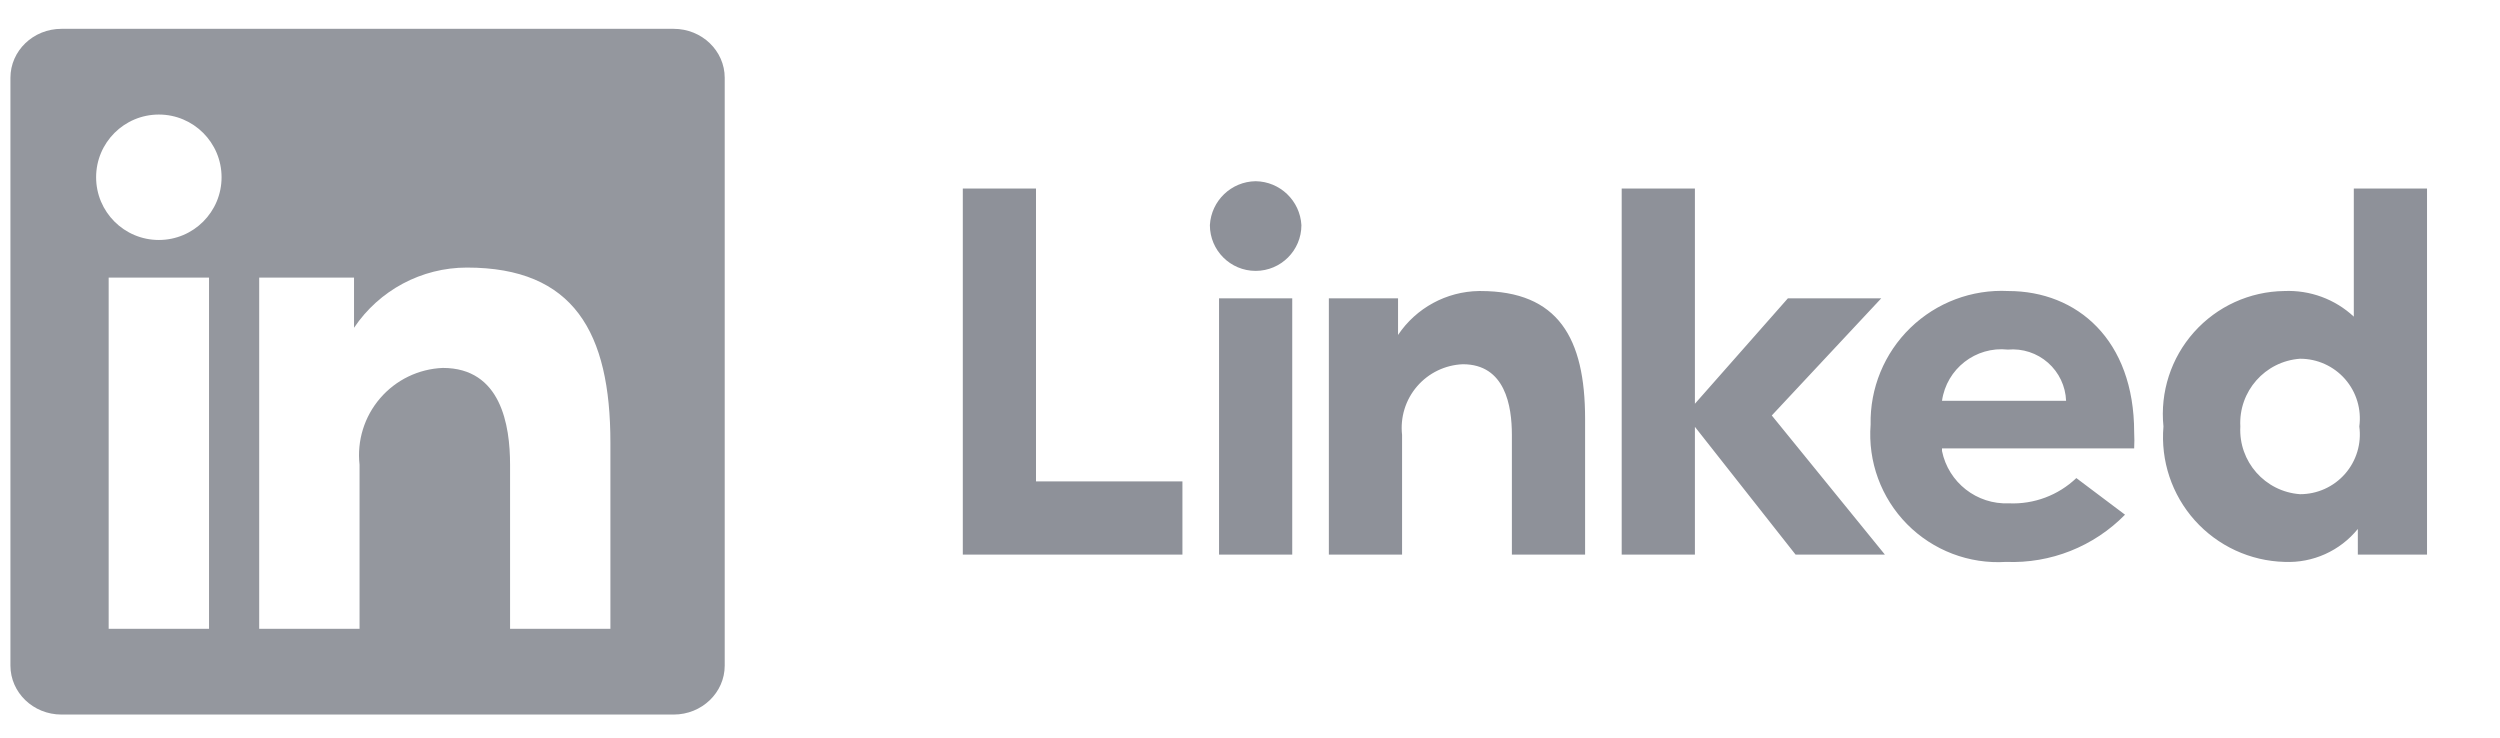 <svg width="105" height="31" viewBox="0 0 105 31" fill="none" xmlns="http://www.w3.org/2000/svg">
<path fill-rule="evenodd" clip-rule="evenodd" d="M30.438 3.268V27.954C30.438 29.09 29.478 30.011 28.295 30.011H2.58C1.397 30.011 0.438 29.09 0.438 27.954V3.268C0.438 2.132 1.397 1.211 2.58 1.211H28.295C29.478 1.211 30.438 2.132 30.438 3.268ZM6.672 4.811C8.126 4.811 9.306 5.99 9.306 7.445C9.306 8.9 8.126 10.079 6.672 10.079C5.217 10.079 4.037 8.9 4.037 7.445C4.037 5.99 5.217 4.811 6.672 4.811ZM4.564 11.659H8.779V26.411H4.564V11.659ZM25.637 18.593C25.637 13.957 24.099 11.238 19.611 11.238C17.707 11.238 15.93 12.187 14.869 13.767V11.659H10.886V26.411H15.101V19.52C14.989 18.509 15.302 17.497 15.966 16.726C16.629 15.954 17.583 15.493 18.599 15.453C21.044 15.453 21.423 17.855 21.423 19.52V26.411H25.637V18.593Z" fill="#94979E"/>
<path d="M74.415 17.45L79.165 23.293H75.414L71.186 17.927V23.293H68.111V7.918H71.186V16.958L75.091 12.53H79.012L74.415 17.45ZM62.115 12.223C60.749 12.243 59.479 12.933 58.718 14.068V12.53H55.812V23.293H58.887V18.265C58.805 17.527 59.033 16.789 59.517 16.227C60.001 15.664 60.697 15.328 61.439 15.298C63.222 15.298 63.499 17.051 63.499 18.265V23.293H66.574V17.589C66.574 14.206 65.451 12.223 62.177 12.223H62.115ZM89.635 18.157C89.647 18.383 89.647 18.609 89.635 18.834H81.564V18.942C81.834 20.266 83.027 21.198 84.377 21.14C85.425 21.186 86.447 20.803 87.206 20.079L89.251 21.617C87.94 22.954 86.125 23.675 84.254 23.6C82.704 23.698 81.187 23.119 80.096 22.014C79.005 20.908 78.447 19.384 78.566 17.835C78.534 16.307 79.139 14.835 80.235 13.771C81.331 12.707 82.821 12.146 84.347 12.223C87.237 12.223 89.635 14.268 89.635 18.157ZM86.776 16.835C86.753 16.22 86.478 15.641 86.016 15.234C85.554 14.827 84.945 14.628 84.331 14.683C82.979 14.537 81.755 15.489 81.564 16.835H86.776ZM43.512 7.918H40.438V23.293H49.662V20.218H43.512V7.918ZM98.86 7.918H101.935V23.293H99.029V22.216C98.281 23.138 97.14 23.651 95.954 23.6C94.51 23.563 93.145 22.931 92.181 21.855C91.218 20.778 90.742 19.351 90.865 17.912C90.719 16.469 91.184 15.032 92.149 13.95C93.114 12.868 94.489 12.241 95.939 12.223C97.017 12.176 98.07 12.563 98.86 13.299V7.918ZM99.091 17.912C99.188 17.193 98.97 16.468 98.493 15.922C98.015 15.377 97.325 15.065 96.6 15.067C95.129 15.174 94.015 16.439 94.094 17.912C94.015 19.384 95.129 20.649 96.6 20.756C97.325 20.758 98.015 20.446 98.493 19.901C98.97 19.355 99.188 18.63 99.091 17.912ZM52.737 7.611C51.711 7.625 50.872 8.431 50.815 9.456C50.815 10.517 51.676 11.377 52.737 11.377C53.798 11.377 54.659 10.517 54.659 9.456C54.602 8.431 53.763 7.625 52.737 7.611ZM51.2 23.293H54.274V12.53H51.2V23.293Z" fill="#8E9199"/>
</svg>
